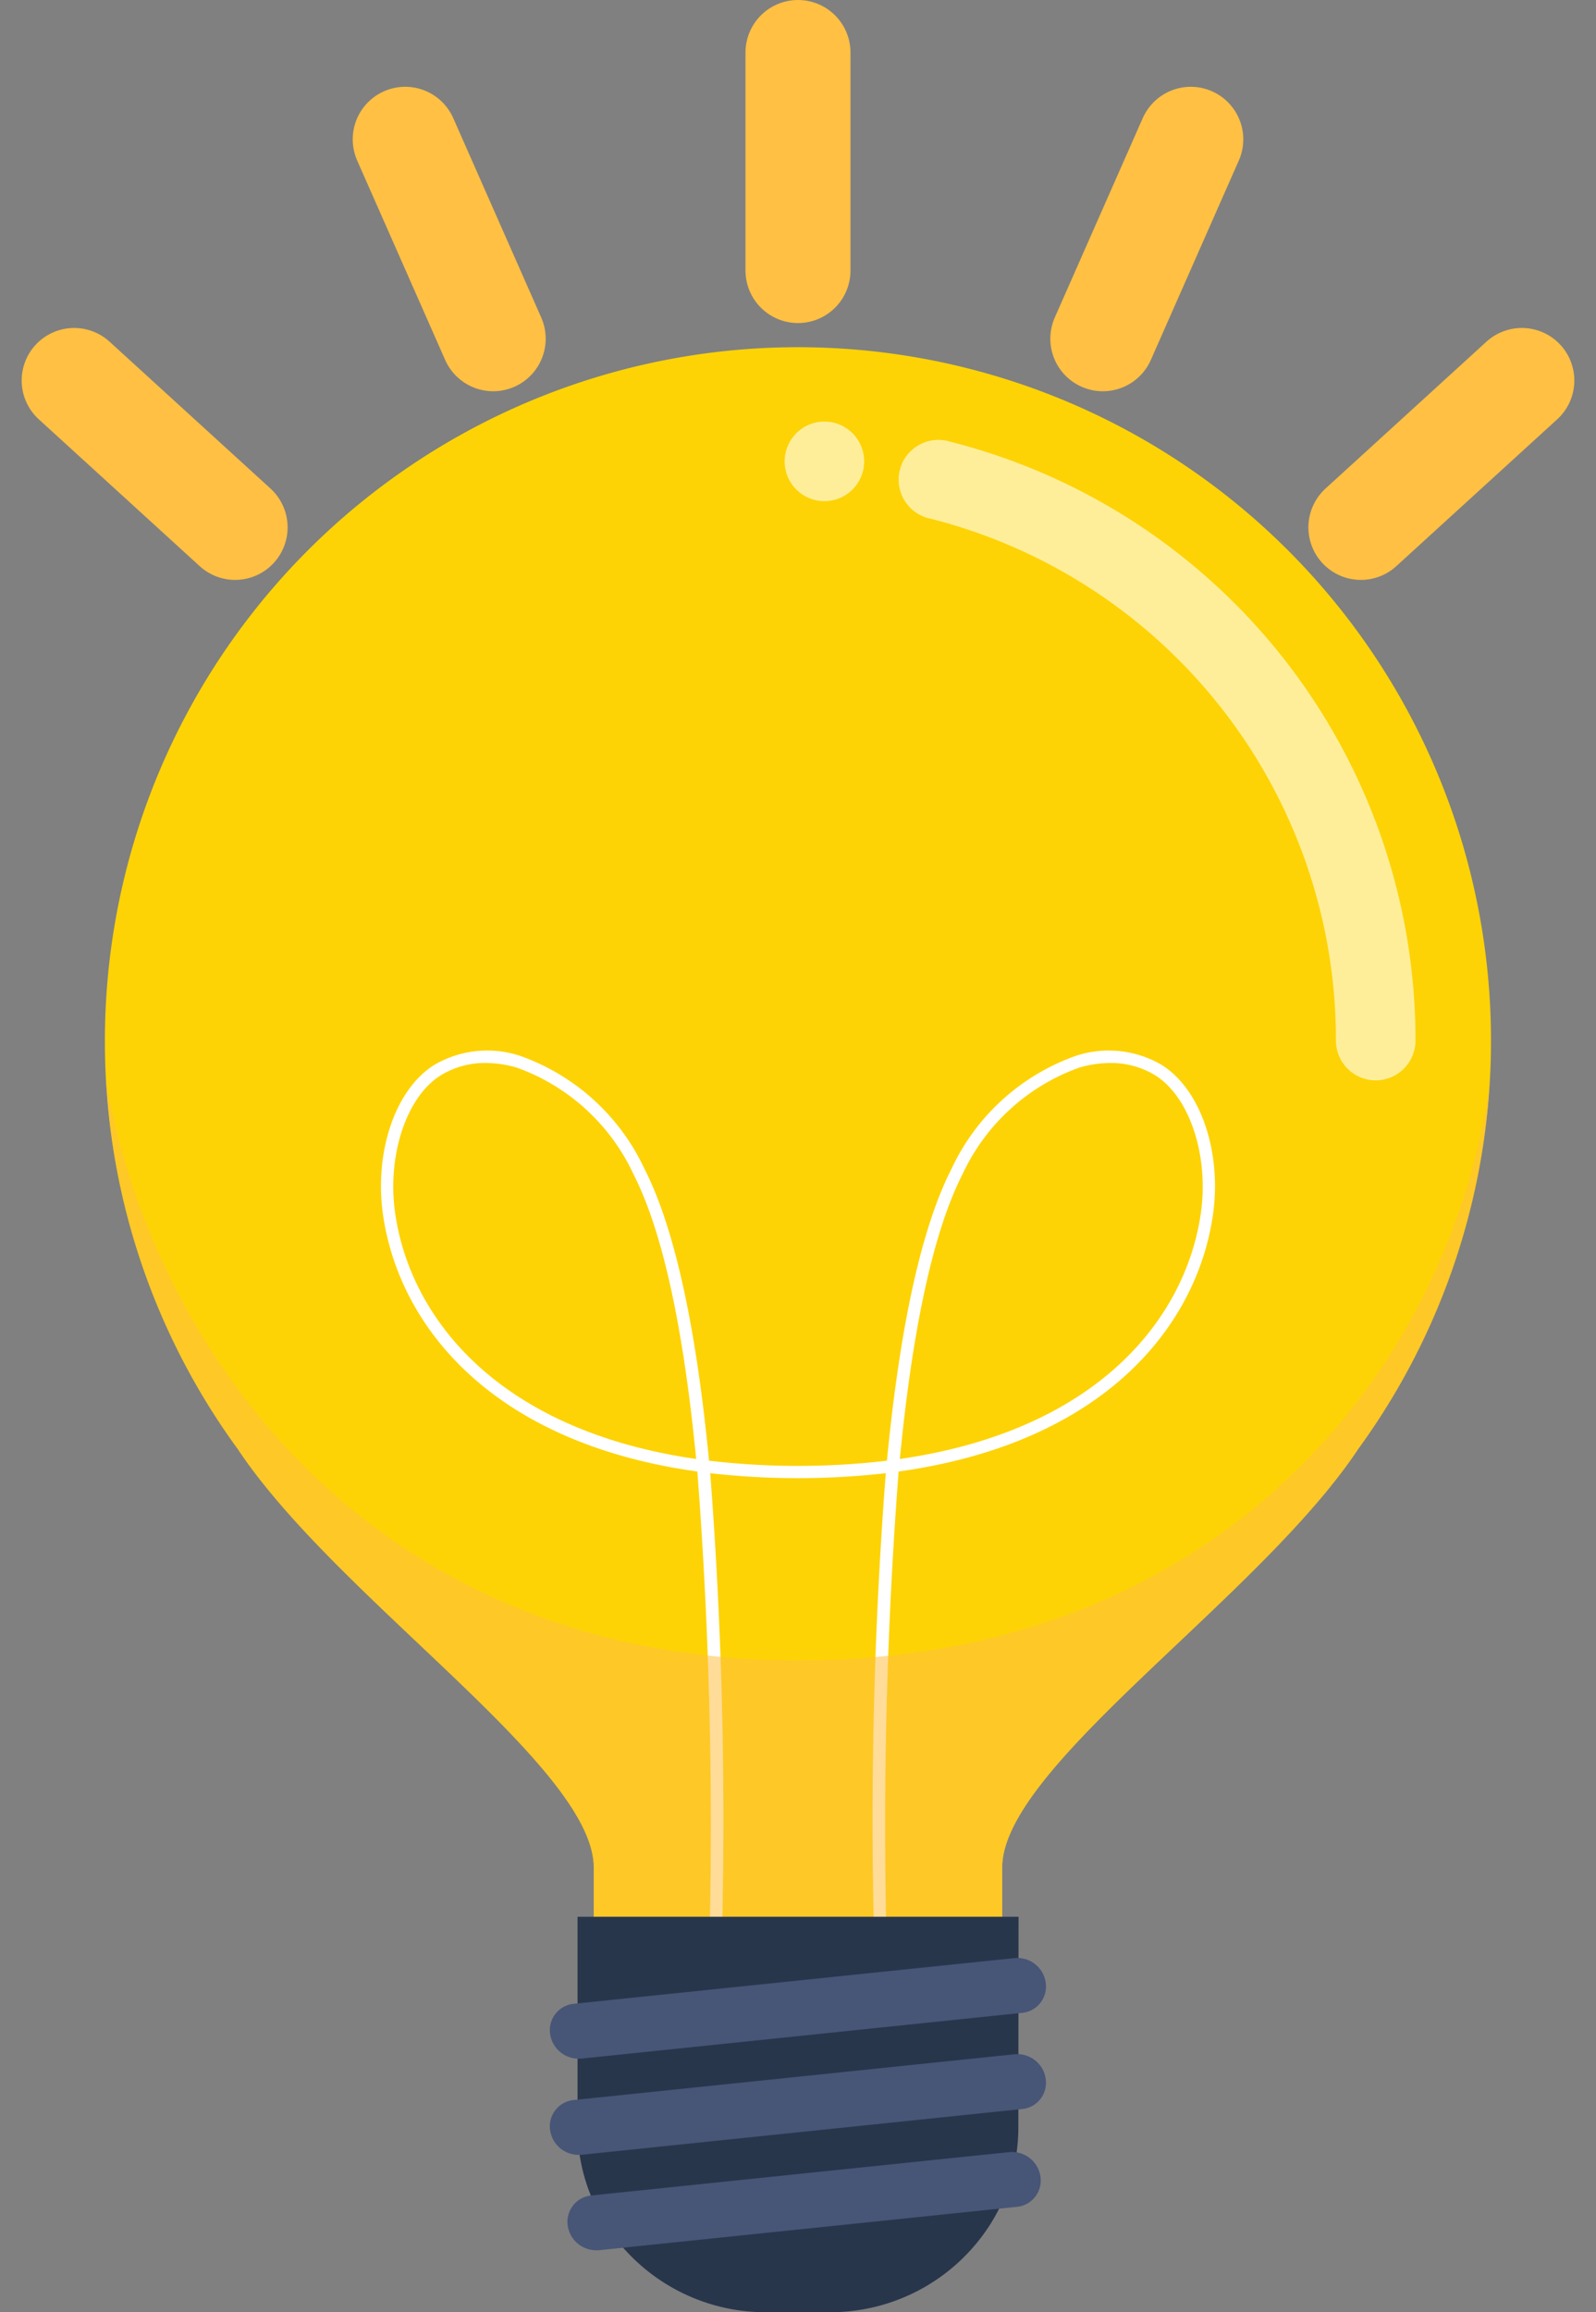 <svg xmlns="http://www.w3.org/2000/svg" width="45.597" height="66.013" viewBox="0 0 45.597 66.013">
  <rect x="0" y="0" width="45.597" height="66.013" fill="#808080" stroke="none"/>
  <g id="Group_26016" data-name="Group 26016" transform="translate(-281.371 -37.259)">
    <g id="Group_26000" data-name="Group 26000" transform="translate(284.368 47.166)">
      <g id="Group_25999" data-name="Group 25999" transform="translate(0 0)">
        <path id="Path_74287" data-name="Path 74287" d="M287.374,95.76a19.8,19.8,0,1,1,35.806,11.66h0c-2.827,4.259-10.171,9.068-10.171,11.949v3.291a1.19,1.19,0,0,1-1.19,1.19h-9.289a1.19,1.19,0,0,1-1.19-1.19v-3.291c0-2.881-7.344-7.69-10.171-11.949h0A19.71,19.71,0,0,1,287.374,95.76Z" transform="translate(-287.374 -75.959)" fill="#fdd305"/>
      </g>
    </g>
    <g id="Group_26001" data-name="Group 26001" transform="translate(292.255 67.256)">
      <path id="Path_74288" data-name="Path 74288" d="M336.441,192.337a129.606,129.606,0,0,1,.259-15.411,22.294,22.294,0,0,1-5.015,0,129.564,129.564,0,0,1,.259,15.411l-.349-.016a132.713,132.713,0,0,0-.278-15.443c-5.873-.817-8.5-4.144-8.974-7.284-.276-1.835.351-3.662,1.49-4.343a2.993,2.993,0,0,1,2.415-.242,6.2,6.2,0,0,1,3.556,3.224c.956,1.868,1.521,4.969,1.847,8.336a21.815,21.815,0,0,0,5.082,0c.326-3.367.891-6.468,1.847-8.336a6.2,6.2,0,0,1,3.556-3.224,2.994,2.994,0,0,1,2.415.242c1.139.681,1.766,2.508,1.49,4.343-.472,3.14-3.1,6.467-8.974,7.284a132.742,132.742,0,0,0-.278,15.443Zm6.675-27.122a3.2,3.2,0,0,0-.883.13,5.849,5.849,0,0,0-3.341,3.047c-.919,1.8-1.469,4.822-1.79,8.128,5.626-.811,8.144-3.983,8.594-6.978.251-1.674-.318-3.389-1.324-3.991A2.417,2.417,0,0,0,343.115,165.215Zm-17.847,0a2.418,2.418,0,0,0-1.256.336c-1.006.6-1.576,2.317-1.324,3.991.45,2.995,2.968,6.167,8.594,6.978-.321-3.306-.87-6.331-1.79-8.128a5.848,5.848,0,0,0-3.341-3.047A3.2,3.2,0,0,0,325.269,165.215Z" transform="translate(-322.278 -164.864)" fill="#fff"/>
    </g>
    <g id="Group_26002" data-name="Group 26002" transform="translate(307.096 49.829)">
      <path id="Path_74289" data-name="Path 74289" d="M401.53,106.021a1.136,1.136,0,0,1-1.136-1.136,15.349,15.349,0,0,0-11.584-14.9,1.136,1.136,0,1,1,.557-2.2,17.619,17.619,0,0,1,13.3,17.1A1.136,1.136,0,0,1,401.53,106.021Z" transform="translate(-387.952 -87.747)" fill="#fe9"/>
    </g>
    <g id="Group_26003" data-name="Group 26003" transform="translate(303.788 49.295)">
      <path id="Path_74290" data-name="Path 74290" d="M373.312,86.518a1.136,1.136,0,1,0,1.136-1.136A1.136,1.136,0,0,0,373.312,86.518Z" transform="translate(-373.312 -85.382)" fill="#fe9"/>
    </g>
    <g id="Group_26006" data-name="Group 26006" transform="translate(284.406 68.138)" opacity="0.55" style="mix-blend-mode: multiply;isolation: isolate">
      <g id="Group_26005" data-name="Group 26005">
        <g id="Group_26004" data-name="Group 26004">
          <path id="Path_74291" data-name="Path 74291" d="M327.07,168.765c-1.093,8.119-7.648,16.525-19.763,16.525s-18.426-8.8-19.764-16.525a19.7,19.7,0,0,0,3.759,10.489h0c2.827,4.259,10.171,9.068,10.171,11.949v3.291a1.19,1.19,0,0,0,1.19,1.19h9.289a1.19,1.19,0,0,0,1.19-1.19V191.2c0-2.881,7.344-7.69,10.171-11.949h0A19.7,19.7,0,0,0,327.07,168.765Z" transform="translate(-287.543 -168.765)" fill="#ffc043"/>
        </g>
      </g>
    </g>
    <g id="Group_26007" data-name="Group 26007" transform="translate(297.867 91.981)">
      <path id="Path_74292" data-name="Path 74292" d="M359.716,274.276h-12.6v6.007a5.168,5.168,0,0,0,.8,2.77h0a5.417,5.417,0,0,0,4.573,2.514h1.848a5.417,5.417,0,0,0,4.573-2.514h0a5.168,5.168,0,0,0,.8-2.77Z" transform="translate(-347.112 -274.276)" fill="#28364c"/>
    </g>
    <g id="Group_26009" data-name="Group 26009" transform="translate(297.081 93.152)">
      <g id="Group_26008" data-name="Group 26008" transform="translate(0)">
        <path id="Path_74293" data-name="Path 74293" d="M344.417,282.336a.8.8,0,0,0,.109,0l12.6-1.307a.755.755,0,0,0,.671-.864.819.819,0,0,0-.887-.7l-12.6,1.306a.756.756,0,0,0-.671.864A.822.822,0,0,0,344.417,282.336Z" transform="translate(-343.632 -279.456)" fill="#475577"/>
      </g>
    </g>
    <g id="Group_26011" data-name="Group 26011" transform="translate(297.081 95.901)">
      <g id="Group_26010" data-name="Group 26010" transform="translate(0 0)">
        <path id="Path_74294" data-name="Path 74294" d="M344.417,294.5a.806.806,0,0,0,.109,0l12.6-1.307a.755.755,0,0,0,.671-.864.82.82,0,0,0-.887-.7l-12.6,1.307a.755.755,0,0,0-.671.863A.822.822,0,0,0,344.417,294.5Z" transform="translate(-343.632 -291.623)" fill="#475577"/>
      </g>
    </g>
    <g id="Group_26013" data-name="Group 26013" transform="translate(297.584 98.69)">
      <g id="Group_26012" data-name="Group 26012" transform="translate(0)">
        <path id="Path_74295" data-name="Path 74295" d="M346.645,306.777a.764.764,0,0,0,.109,0l11.947-1.239a.755.755,0,0,0,.671-.863.82.82,0,0,0-.887-.7l-11.947,1.239a.755.755,0,0,0-.671.864A.822.822,0,0,0,346.645,306.777Z" transform="translate(-345.86 -303.965)" fill="#475577"/>
      </g>
    </g>
    <g id="Group_26015" data-name="Group 26015" transform="translate(283.49 38.759)">
      <line id="Line_1269" data-name="Line 1269" y2="6.223" transform="translate(20.679 0)" fill="#ffcd5c" stroke="#ffc043" stroke-linecap="round" stroke-linejoin="round" stroke-width="3"/>
      <g id="Group_26014" data-name="Group 26014" transform="translate(0 2.478)">
        <line id="Line_1270" data-name="Line 1270" x1="2.513" y2="5.692" transform="translate(29.388)" fill="#ffcd5c" stroke="#ffc043" stroke-linecap="round" stroke-linejoin="round" stroke-width="3"/>
        <line id="Line_1271" data-name="Line 1271" x1="4.598" y2="4.193" transform="translate(36.761 6.885)" fill="#ffcd5c" stroke="#ffc043" stroke-linecap="round" stroke-linejoin="round" stroke-width="3"/>
        <line id="Line_1272" data-name="Line 1272" x2="2.513" y2="5.692" transform="translate(9.458)" fill="#ffcd5c" stroke="#ffc043" stroke-linecap="round" stroke-linejoin="round" stroke-width="3"/>
        <line id="Line_1273" data-name="Line 1273" x2="4.598" y2="4.193" transform="translate(0 6.885)" fill="#ffcd5c" stroke="#ffc043" stroke-linecap="round" stroke-linejoin="round" stroke-width="3"/>
      </g>
    </g>
  </g>
</svg>
